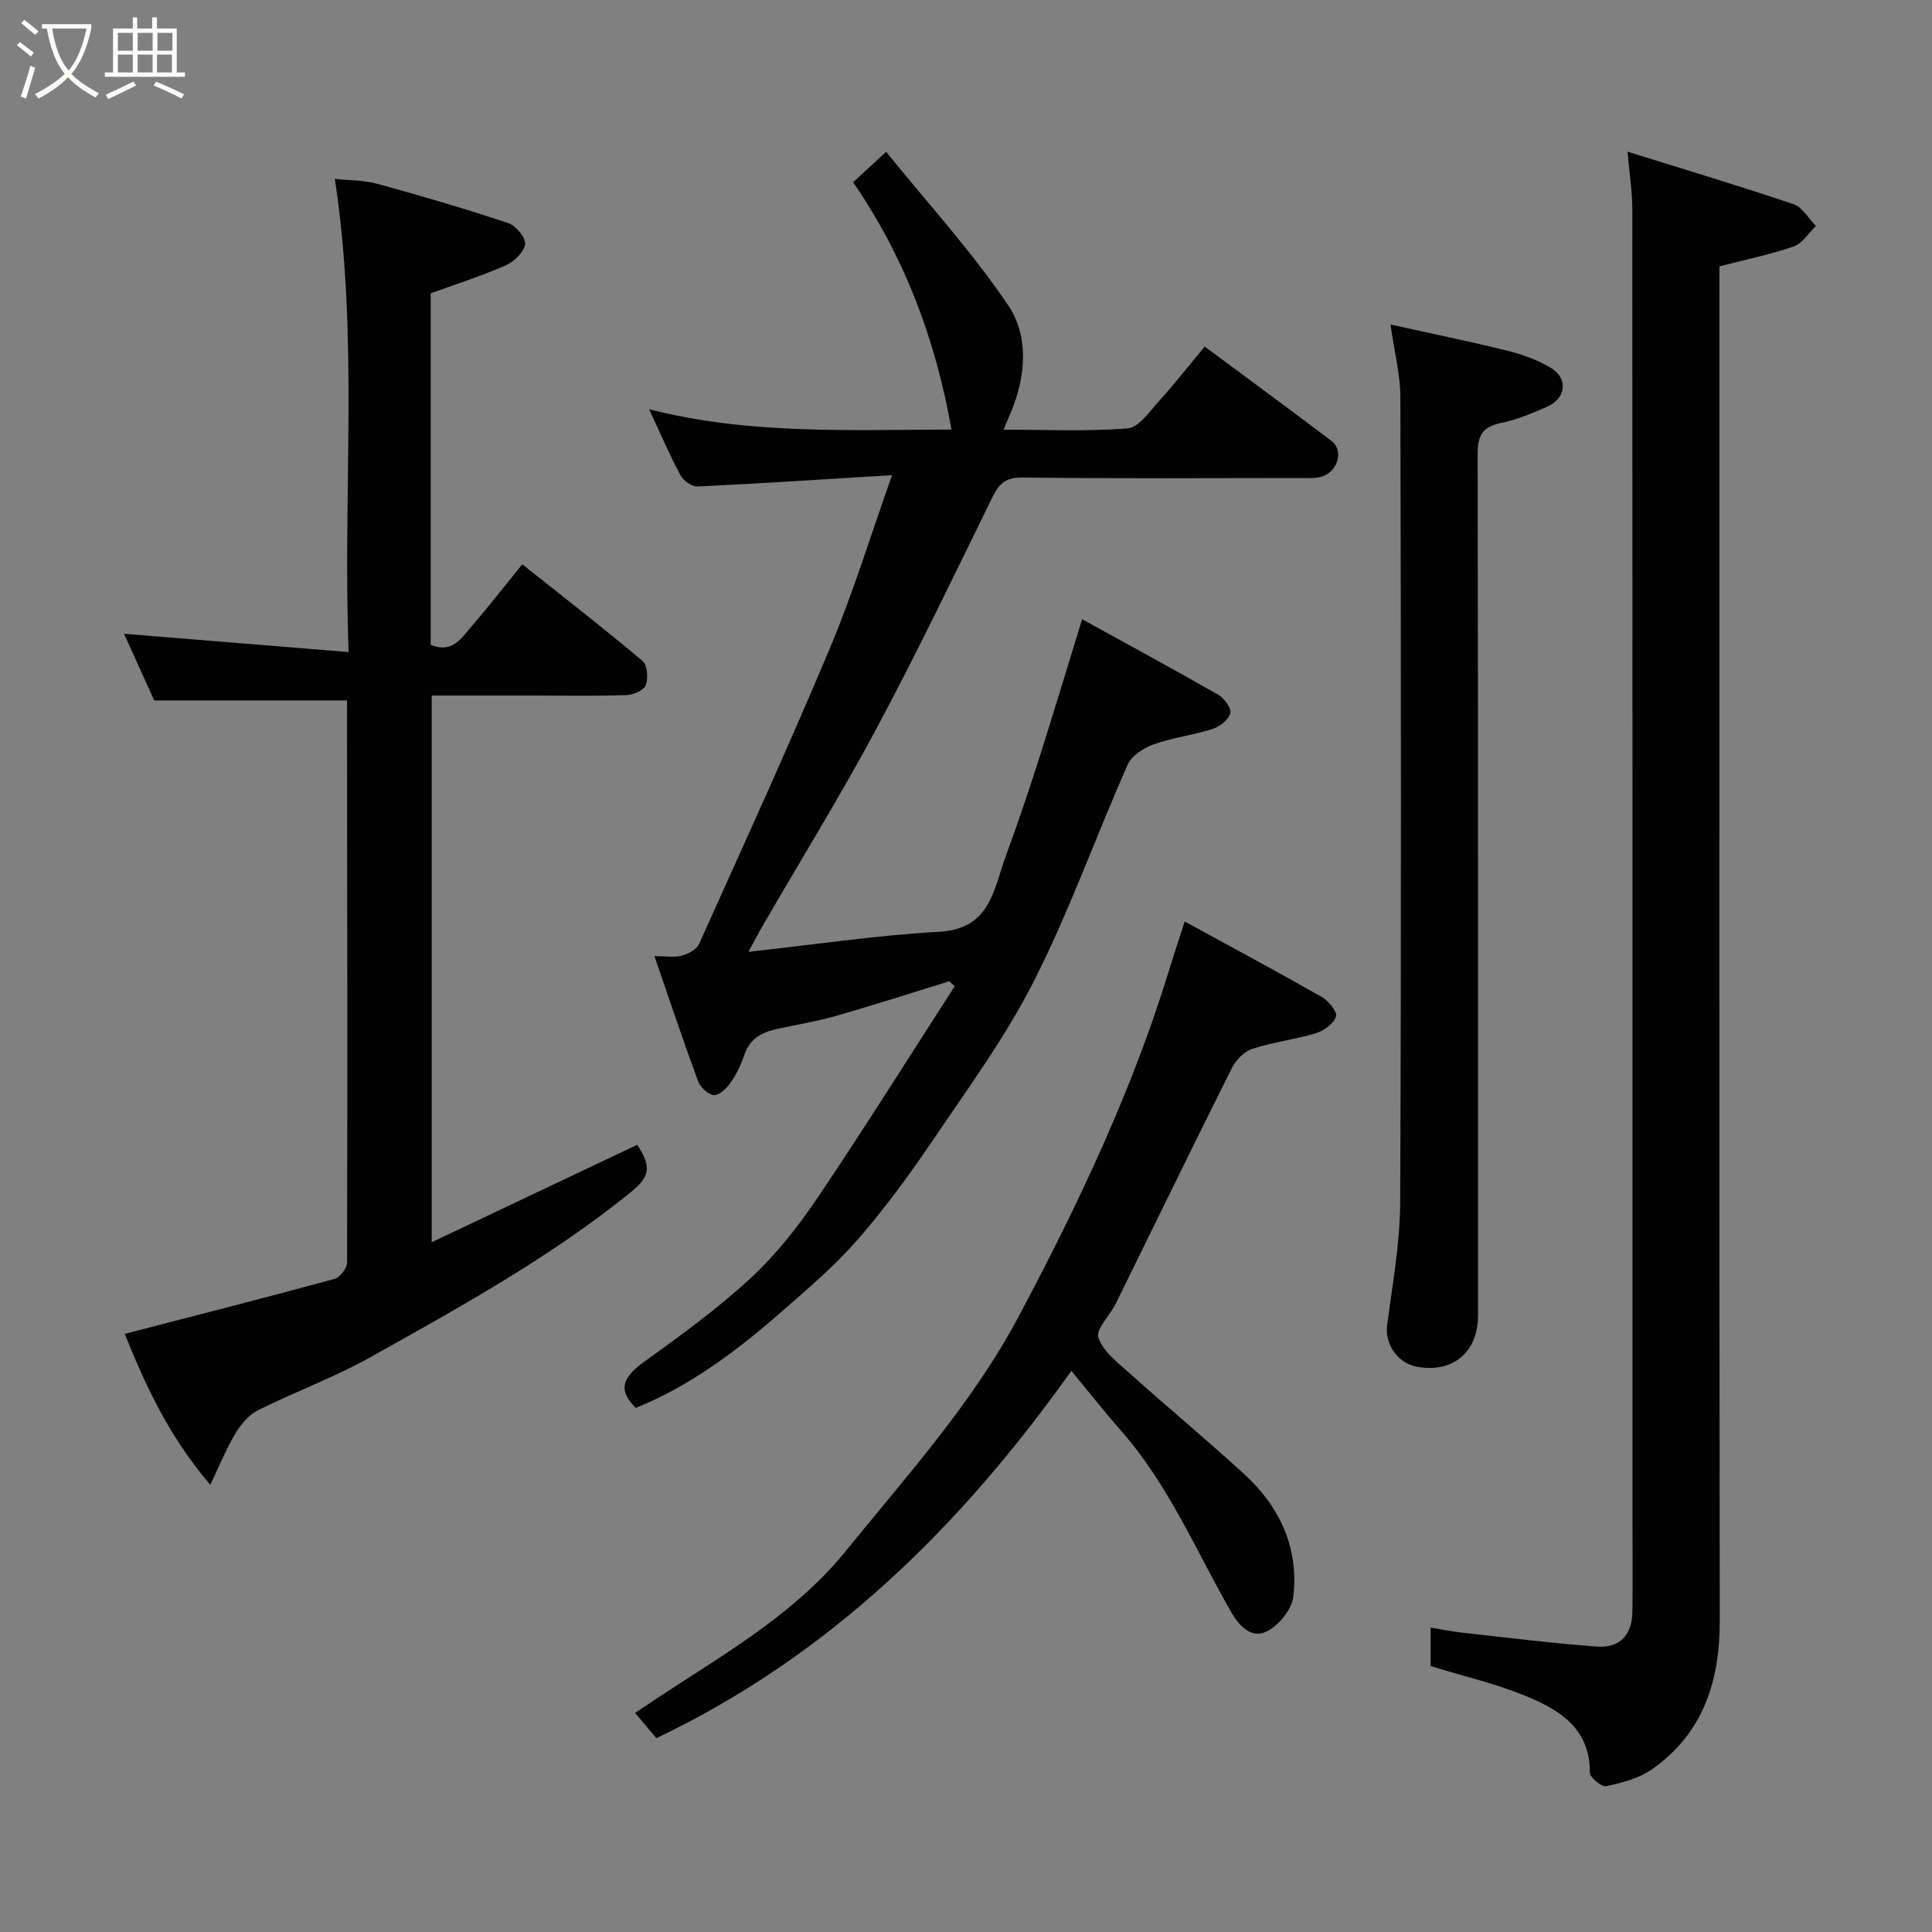 <svg enable-background="new 0 0 400 400" viewBox="0 0 400 400" xmlns="http://www.w3.org/2000/svg"><rect x="0" y="0" width="400" height="400" fill="#808080" stroke="none"/><path d="m6.4 11.7c-1-.8-1.9-1.6-2.9-2.3l.6-.7c.9.7 1.9 1.4 2.9 2.2zm-2.1 8.3c.7-2.1 1.4-4.2 2-6.4.2.1.6.3 1 .4-.7 2.3-1.3 4.4-1.9 6.4zm3-12.8c-1.1-.9-2.1-1.7-2.9-2.4l.6-.7c1 .8 2 1.5 3 2.4zm1.4-1.3v-.9h10.2v.9c-.9 4.2-2.3 7.3-4.1 9.4 1.3 1.4 3.2 2.7 5.7 4-.2.2-.4.5-.7.9-2.5-1.4-4.4-2.7-5.7-4.2-1.4 1.5-3.5 3-6.1 4.4 0 0 0 0-.1-.1-.3-.4-.5-.7-.7-.8 2.7-1.4 4.7-2.8 6.2-4.2-1.8-2.2-3-5.3-3.7-9.4zm9.2 0h-7.1c.6 3.8 1.7 6.7 3.4 8.7 1.7-2 2.9-4.8 3.7-8.7z" fill="#fbfcfa"/><path d="m31.6 3.6h.9v2.3h4.1v9.1h1.7v.9h-16.6v-.9h1.7v-9.1h4.1v-2.3h.9v2.3h3.1v-2.3zm-4 13.3.6.8c-1.9.9-3.8 1.9-5.8 2.8-.2-.3-.3-.6-.5-.9 2-.9 3.9-1.8 5.7-2.7zm-3.2-10.1v3.7h3.1v-3.7zm0 4.5v3.7h3.1v-3.7zm4.1-4.5v3.7h3.1v-3.7zm0 4.5v3.7h3.1v-3.7zm9.1 9.1c-2.1-1.1-4.1-2-5.8-2.7l.5-.8c2.2.9 4.1 1.8 5.8 2.6zm-1.9-13.6h-3.1v3.7h3.1zm-3.2 4.5v3.7h3.1v-3.7z" fill="#fbfcfa"/><g fill="#010101"><path d="m184.69 98.38c-14.2.86-27.19 1.72-40.19 2.34-1.19.06-2.99-1.15-3.59-2.27-2.23-4.14-4.07-8.49-6.52-13.72 21.07 5.35 41.64 4.22 62.61 4.21-3.3-18.67-9.7-35.68-20.37-51.21 2.08-1.92 3.91-3.6 6.83-6.3 8.51 10.53 17.73 20.6 25.28 31.79 4.27 6.33 3.69 14.55.62 21.98-.42 1.03-.86 2.05-1.59 3.76 8.9 0 17.35.41 25.7-.27 2.3-.19 4.52-3.47 6.46-5.61 3.29-3.64 6.32-7.52 9.49-11.33 9 6.69 17.68 13.05 26.25 19.54 2.57 1.94 1.36 6.34-2.02 7.39-1.38.43-2.96.29-4.46.29-19.16.02-38.32.13-57.48-.1-3.41-.04-4.83 1.19-6.21 4.01-7.85 16.02-15.57 32.13-23.98 47.85-7.38 13.8-15.62 27.14-23.47 40.69-.98 1.68-1.87 3.42-3.08 5.64 13.56-1.48 26.52-3.42 39.55-4.16 10.48-.59 11.15-8.63 13.67-15.51 2.4-6.56 4.65-13.18 6.78-19.84 3.01-9.42 5.85-18.9 9.07-29.34 9.44 5.2 18.88 10.3 28.18 15.63 1.24.71 2.77 2.79 2.51 3.81-.35 1.34-2.17 2.78-3.65 3.26-4 1.29-8.26 1.79-12.2 3.19-2.07.74-4.57 2.33-5.4 4.19-6.59 14.89-12.06 30.32-19.41 44.81-5.94 11.71-13.83 22.47-21.22 33.39-4.76 7.03-9.83 13.92-15.41 20.3-4.66 5.33-10.14 9.99-15.49 14.67-9.24 8.09-19 15.47-30.32 20.03-4.1-4.02-2.26-6.65 1.76-9.56 7.56-5.45 15.16-10.96 21.98-17.27 5.25-4.85 9.82-10.64 13.84-16.59 9.75-14.45 19-29.23 28.45-43.88-.38-.34-.75-.69-1.13-1.03-7.78 2.4-15.53 4.91-23.36 7.15-4.06 1.16-8.27 1.83-12.4 2.75-3.1.69-5.59 2.03-6.68 5.38-.65 2-1.62 3.98-2.82 5.7-.82 1.17-2.35 2.67-3.46 2.59-1.19-.08-2.83-1.63-3.29-2.9-3.09-8.37-5.91-16.83-9.03-25.87 2.42 0 4.15.32 5.67-.1 1.34-.37 3.06-1.29 3.58-2.43 9.16-20.36 18.45-40.67 27.09-61.25 4.71-11.17 8.27-22.86 12.86-35.8z"/><path d="m69.32 37.03c2.91.32 6.01.26 8.89 1.05 9.08 2.49 18.12 5.15 27.05 8.12 1.56.52 3.64 3.05 3.45 4.35-.24 1.66-2.28 3.64-4.02 4.4-5.01 2.2-10.27 3.87-15.52 5.78v72.77c4.52 1.89 6.46-1.51 8.63-4.02 3.43-3.97 6.65-8.12 10.34-12.65 8.53 6.78 16.84 13.24 24.89 20.01 1.01.85 1.2 3.56.67 5.02-.38 1.05-2.55 2-3.96 2.05-6.32.22-12.66.1-18.99.1-6.99 0-13.98 0-21.37 0v113.18c14.31-6.78 28.43-13.48 42.54-20.17 3.1 4.69 2.58 6.65-1.43 9.9-16.58 13.41-35.18 23.65-53.68 34.01-7.52 4.21-15.71 7.21-23.44 11.07-1.89.94-3.51 2.92-4.64 4.79-1.81 3-3.12 6.3-5.19 10.63-8.63-10.13-13.5-20.74-17.71-31.26 14.84-3.84 29.17-7.49 43.44-11.38 1.13-.31 2.59-2.23 2.59-3.4.09-38.81.03-77.63-.02-116.44 0-.14-.18-.27.07.08-13.3 0-26.24 0-39.98 0-1.9-4.19-4.24-9.36-6.25-13.81 14.94 1.22 30.21 2.46 46.5 3.79-1.25-33.29 2.12-65.41-2.86-97.97z"/><path d="m296.2 344.94c0-2.05 0-4.67 0-7.96 2.3.37 4.43.81 6.58 1.05 9.29 1.02 18.56 2.19 27.87 2.88 4.71.35 7.26-2.46 7.32-7.16.08-6 .02-12 .02-18 0-90.83.01-181.66-.04-272.49 0-3.56-.58-7.13-.99-11.86 11.9 3.72 23.2 7.1 34.36 10.87 1.85.62 3.11 2.96 4.65 4.51-1.51 1.45-2.78 3.59-4.58 4.23-4.72 1.65-9.66 2.65-15.4 4.14v4.85c0 91.83-.06 183.66.07 275.49.02 12.66-3.45 23.41-14.09 30.86-2.67 1.87-6.17 2.76-9.43 3.46-.94.2-3.4-1.83-3.39-2.81.11-8.89-6-12.83-12.74-15.65-6.36-2.69-13.21-4.25-20.21-6.41z"/><path d="m221.81 283.82c-23.1 32.49-50.23 59.04-85.92 76.05-1.23-1.46-2.55-3.04-4.4-5.23 2.95-1.95 5.71-3.82 8.52-5.63 12.56-8.12 25.49-16.04 34.97-27.74 12.74-15.71 26.41-30.77 36.02-48.88 12.25-23.08 23.42-46.59 31.08-71.64.95-3.09 1.97-6.16 3.2-9.96 9.69 5.29 19.1 10.34 28.39 15.63 1.39.79 3.24 3.06 2.93 4.03-.46 1.47-2.47 2.95-4.11 3.45-4.33 1.32-8.91 1.85-13.21 3.25-1.67.54-3.39 2.29-4.21 3.93-8.12 16.23-16.05 32.55-24.07 48.83-1.2 2.44-4.17 5.28-3.59 7.03.95 2.85 3.98 5.15 6.43 7.35 7.85 7.03 15.95 13.77 23.72 20.87 7.41 6.78 11.4 15.34 10.2 25.44-.31 2.64-2.99 5.9-5.46 7.15-3.11 1.57-5.65-.94-7.4-3.99-7.3-12.72-12.98-26.43-22.85-37.6-3.25-3.7-6.28-7.56-10.24-12.34z"/><path d="m287.89 67.19c8.69 1.92 16.47 3.51 24.18 5.42 3.09.77 6.21 1.89 8.94 3.5 3.72 2.2 3.29 6.34-.71 8.1-3.11 1.37-6.32 2.71-9.63 3.39-3.84.79-4.75 2.72-4.74 6.44.11 59.45.08 118.91.08 178.36 0 7.55-5.23 11.92-12.59 10.58-4.13-.75-6.74-4.77-6.23-8.63 1.11-8.44 2.66-16.91 2.7-25.38.24-55.62.17-111.25.04-166.87-.02-4.5-1.2-9-2.04-14.91z"/></g></svg>